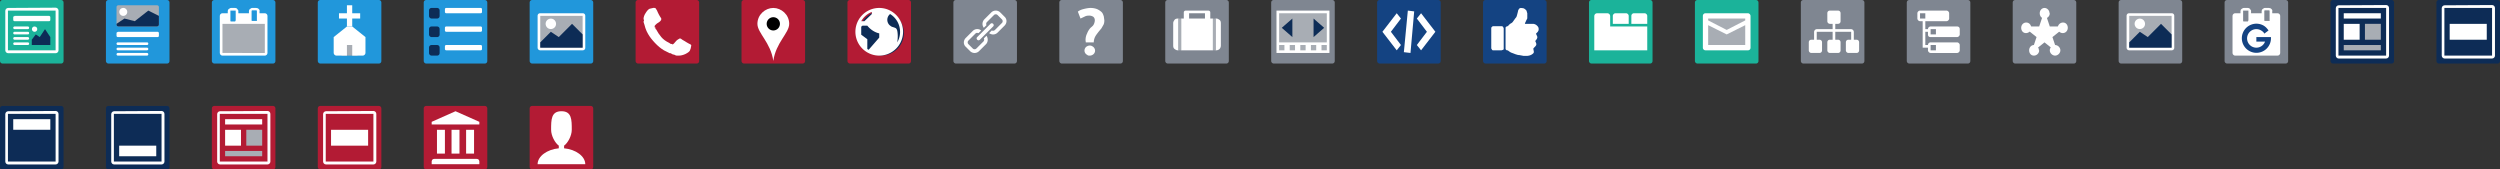 <svg xmlns="http://www.w3.org/2000/svg" width="944" height="64"><rect width="100%" height="100%" fill="#333333" stroke="none"/><svg width="24" height="24" viewBox="0 0 24 24"><path fill="#1bb39a" d="M1 0h22c.6 0 1 .4 1 1v22c0 .6-.4 1-1 1H1a1 1 0 0 1-1-1V1c0-.6.4-1 1-1z"/><path fill="#fff" d="M5.5 6h13c.3 0 .5.3.5.5v1c0 .3-.2.5-.5.5h-13a.5.5 0 0 1-.5-.5v-1c0-.2.2-.4.5-.4zM5.5 10h5c.3 0 .5.2.5.5s-.2.5-.5.5h-5a.5.5 0 0 1 0-1zM5.5 12h5c.3 0 .5.2.5.5s-.2.5-.5.5h-5a.5.5 0 0 1 0-1zM5.5 14h5a.5.5 0 0 1 0 1h-5a.5.5 0 0 1 0-1z"/><path fill="#0d2c56" d="M19 14v3h-7v-2l1.5-2 1.5 1 2-3z"/><path fill="#fff" d="M13.5 10.1a1 1 0 1 1-.5-.1l.5.1zM5.5 16h5a.5.5 0 0 1 0 1h-5a.5.5 0 0 1 0-1z"/><path fill="#fff" d="M3.1 3C2.5 3 2 3.5 2 4.1V19c0 .6.5 1.1 1.1 1.1H21c.6 0 1.1-.5 1.1-1.1V4c0-.6-.5-1.1-1.1-1.1zM3 4h18v15H3z"/></svg><svg width="24" height="24" x="40" viewBox="0 0 24 24"><path fill="#2197db" d="M1 0h22c.6 0 1 .4 1 1v22c0 .6-.4 1-1 1H1a1 1 0 0 1-1-1V1c0-.6.4-1 1-1z"/><path fill="#a8adb4" d="M4.7 2h14.6c.4 0 .7.3.7.7v6.6c0 .4-.3.7-.7.7H4.7a.7.7 0 0 1-.7-.7V2.7c0-.4.3-.7.7-.7z"/><path fill="#fff" d="M7.3 3.2a1.5 1.5 0 1 1-.8-.2c.3 0 .5 0 .8.2z"/><path fill="#0d2c56" d="M4 9.3c0 .4.3.7.8.7h14.4c.6 0 .8-.4.8-.8V6l-4-2-5.1 4L7 7 4 9z"/><path fill="#fff" d="M4.5 12h15c.3 0 .5.3.5.5v1c0 .3-.2.5-.5.5h-15a.5.5 0 0 1-.5-.5v-1c0-.2.2-.4.5-.4zM4.5 16h11c.3 0 .5.2.5.5s-.2.5-.5.5h-11a.5.5 0 0 1 0-1zM4.5 18h11a.5.5 0 0 1 0 1h-11a.5.5 0 0 1 0-1zM4.5 20h11a.5.5 0 0 1 0 1h-11a.5.5 0 0 1 0-1z"/></svg><svg width="24" height="24" x="80" viewBox="0 0 24 24"><path fill="#2197db" d="M1 0h22c.6 0 1 .4 1 1v22c0 .6-.4 1-1 1H1a1 1 0 0 1-1-1V1c0-.6.4-1 1-1z"/><path fill="#fff" d="M9 7.8V4L8.7 4H7V8l.2.1h1.6l.1-.3zm8 0V4l-.3-.1h-1.6l-.1.3v3.6l.2.1H17l.1-.3zM21 6v14c0 .3-.1.5-.3.7s-.4.3-.7.3H4c-.3 0-.5-.1-.7-.3S3 20.3 3 20V6c0-.3.1-.5.3-.7S3.7 5 4 5h2v-.8c0-.3.1-.6.4-.8s.5-.4.9-.4h1.5c.3 0 .6.1.8.4s.5.5.4.9V5h4v-.8c0-.3.1-.6.4-.8s.5-.4.8-.4h1.5c.4 0 .7.1 1 .4s.4.5.3.9V5h2c.3 0 .5.1.7.3s.3.4.3.7z"/><path fill="#a8adb4" d="M4 9h16v11H4V9z"/></svg><svg width="24" height="24" x="120" viewBox="0 0 24 24"><path fill="#2197db" d="M1 0h22c.6 0 1 .4 1 1v22c0 .6-.4 1-1 1H1a1 1 0 0 1-1-1V1c0-.6.4-1 1-1z"/><path fill="#a8adb4" d="M9 15h6v6H9v-6z"/><path fill="#fff" d="m11 10-5 4v6c0 .5.5 1 1 1h4v-4h2v4h4c.5 0 1-.5 1-1v-6l-5-4zM14 7V3z"/><path fill="#fff" d="M13 7h3V5h-3V2h-2v3H8v2h3v3h2z"/></svg><svg width="24" height="24" x="160" viewBox="0 0 24 24"><path fill="#2197db" d="M1 0h22c.6 0 1 .4 1 1v22c0 .6-.4 1-1 1H1a1 1 0 0 1-1-1V1c0-.6.4-1 1-1z"/><path fill="#0d2c56" d="M3 3h2c.6 0 1 .4 1 1v2c0 .6-.4 1-1 1H3a1 1 0 0 1-1-1V4c0-.6.4-1 1-1zM3 10h2c.6 0 1 .4 1 1v2c0 .6-.4 1-1 1H3a1 1 0 0 1-1-1v-2c0-.6.4-1 1-1zM3 17h2c.6 0 1 .4 1 1v2c0 .6-.4 1-1 1H3a1 1 0 0 1-1-1v-2c0-.6.4-1 1-1z"/><path fill="#fff" d="M8.5 3h13c.3 0 .5.2.5.5v1c0 .3-.2.5-.5.5h-13a.5.5 0 0 1-.5-.5v-1c0-.3.2-.5.5-.5zM8.5 10h13c.3 0 .5.2.5.5v1c0 .3-.2.5-.5.5h-13a.5.5 0 0 1-.5-.5v-1c0-.3.2-.5.5-.5zM8.5 17h13c.3 0 .5.2.5.5v1c0 .3-.2.5-.5.5h-13a.5.5 0 0 1-.5-.5v-1c0-.3.2-.5.5-.5z"/></svg><svg width="24" height="24" x="200" viewBox="0 0 24 24"><path fill="#2197db" d="M1 0h22c.6 0 1 .4 1 1v22c0 .6-.4 1-1 1H1a1 1 0 0 1-1-1V1c0-.6.4-1 1-1z"/><path fill="#fff" d="M4 5h16c.6 0 1 .4 1 1v12c0 .6-.4 1-1 1H4a1 1 0 0 1-1-1V6c0-.6.4-1 1-1z"/><path fill="#a8adb4" d="M4 6h16v12H4V6z"/><path fill="#fff" d="M9 7.3a2 2 0 0 1 .7 2.7 2 2 0 0 1-2.7.7A2 2 0 0 1 6.3 8 2 2 0 0 1 9 7.3z"/><path fill="#0d2c56" d="M4 16v2h16v-5l-4-4-5 5-3-2z"/></svg><svg width="24" height="24" x="240" viewBox="0 0 24 24"><path fill="#b31b34" d="M1 0h22c.6 0 1 .4 1 1v22c0 .6-.4 1-1 1H1a1 1 0 0 1-1-1V1c0-.6.4-1 1-1z"/><path fill="#fff" d="m21 17.3-.2 1-.3.8q-.3.6-1.7 1.3-1.3.6-2.5.6h-.7q-.4 0-.7-.2t-.6-.2-.7-.3-.7-.2L10.7 19Q9 18 7.3 16.2t-2.6-3.4q-.6-1-1-2.2l-.2-.7-.2-.7-.2-.6q-.2-.4 0-.7T3 7.2q0-1.1.8-2.3.8-1.3 1.5-1.6l.9-.2q.6-.2 1-.1h.2q.2.1.7 1l.3.7.4.8.4.7.2.3.3.5v.3q0 .3-.4.7t-.8.6-.9.7-.4.6v.3q0 .3.2.2t.1.3.2.3q.9 1.7 2 3t3 2.2l.3.2.3.2h.3q.3 0 .3.2.2 0 .6-.4t.7-.8.8-.7.7-.4l.4.1.4.3.3.2.7.4.8.5.7.4q.9.4 1 .6v.3z"/></svg><svg width="24" height="24" x="280" viewBox="0 0 24 24"><path fill="#b31b34" d="M1 0h22c.6 0 1 .4 1 1v22c0 .6-.4 1-1 1H1a1 1 0 0 1-1-1V1c0-.6.4-1 1-1z"/><path fill="#fff" d="M12 3C9 3 6 5.5 6 9s5 7 6 14c1-7 6-10.5 6-14s-3-6-6-6z"/><path d="M14.5 9a2.5 2.5 0 1 1-5 0 2.5 2.5 0 0 1 5 0z"/></svg><svg width="24" height="24" x="320" viewBox="0 0 24 24"><path fill="#b31b34" d="M1 0h22c.6 0 1 .4 1 1v22c0 .6-.4 1-1 1H1a1 1 0 0 1-1-1V1c0-.6.4-1 1-1z"/><path fill="#0d2c56" d="M16.2 4.8a8.4 8.4 0 1 1-8.4 14.4 8.4 8.4 0 0 1 8.4-14.4z"/><path fill="#fff" d="M12 3a9 9 0 1 0 0 18 9 9 0 0 0 0-18zM9.2 4.6v.7L6.4 8H5.2a7.9 7.9 0 0 1 4-3.5zm2.8 9.6-4 4.6-.5-.3v-3.7l-2.3-1.7v-2.8c0-.3.3-.6.6-.6h1.7S9.2 12 12 12.6zm6.8-2.6c-.3-1-.5-1-1.7-1.4-.5-.1-.8-.4-1.2-.7a2.8 2.8 0 0 1 .2-4.2A7.9 7.9 0 0 1 18.8 16c.3-1.9.2-3.4 0-4.4z"/></svg><svg width="24" height="24" x="360" viewBox="0 0 24 24"><path fill="#7f8691" d="M1 0h22c.6 0 1 .4 1 1v22c0 .6-.4 1-1 1H1a1 1 0 0 1-1-1V1c0-.6.4-1 1-1z"/><path fill="#fff" d="M9 15c.3.3.7.3 1 0l5-5c.3-.3.3-.7 0-1s-.7-.3-1 0l-5 5c-.3.3-.3.7 0 1zm2.5-.5a1 1 0 0 1-.2 1.2l-2.6 2.6c-.2.2-.4.3-.7.3s-.5-.1-.7-.3l-1.6-1.6c-.2-.2-.3-.4-.3-.7s.1-.5.3-.7l2.6-2.6c.2-.2.4-.3.7-.3l.5.1 1-1a2.4 2.4 0 0 0-3.2.2l-2.6 2.6c-1 1-1 2.5 0 3.4l1.6 1.6a2.4 2.4 0 0 0 3.4 0l2.6-2.6c.8-.8.9-2.2.2-3.2zm7.8-8.2-1.6-1.6a2.4 2.4 0 0 0-3.4 0l-2.6 2.6c-.8.8-1 2.2-.2 3.2l1-1a1 1 0 0 1 .2-1.2l2.6-2.6c.2-.2.4-.3.7-.3s.5.1.7.3l1.6 1.6c.2.2.3.4.3.7s-.1.5-.3.7l-2.6 2.6a1 1 0 0 1-1.2.2l-1 1a2.4 2.4 0 0 0 3.2-.2l2.6-2.6c1-1 1-2.5 0-3.4z"/></svg><svg width="24" height="24" x="400" viewBox="0 0 24 24"><path fill="#7f8691" d="M1 0h22c.6 0 1 .4 1 1v22c0 .6-.4 1-1 1H1a1 1 0 0 1-1-1V1c0-.6.4-1 1-1z"/><path fill="#fff" d="m10 16-.1-.8c0-1 .2-1.8.6-2.6.3-.8.7-1.4 1.2-2 .4-.4.9-.7 1.2-1.2.3-.5.5-1.2.5-1.7 0-.6-.2-1-.5-1.3-.4-.3-1-.5-1.5-.5s-1.1 0-1.7.3L8 7 7 4.4c.6-.5 1.4-.8 2.2-1S11 3 11.8 3c1 0 1.9.2 2.6.5.6.3 1.2.7 1.6 1.1s.6 1 .8 1.6l.2 1.5c0 .6-.1 1.2-.3 1.6l-.8 1.4-1 1.2c-.6.8-1.3 1.6-1.6 2.5A5 5 0 0 0 13 16zM12.5 17.5c.6.3 1 1 1 1.6 0 .4-.1.7-.3 1-.3.5-1 .9-1.7.9-.4 0-.7 0-1-.3a1.8 1.8 0 0 1-.7-2.6c.3-.5 1-.9 1.7-.9.4 0 .7.1 1 .3z"/></svg><svg width="24" height="24" x="440" viewBox="0 0 24 24"><path fill="#7f8691" d="M1 0h22c.6 0 1 .4 1 1v22c0 .6-.4 1-1 1H1a1 1 0 0 1-1-1V1c0-.6.4-1 1-1z"/><path fill="#fff" d="M9 7h6V5H9zM5 7v12h-.3c-.4 0-.8-.2-1.2-.5s-.5-.8-.5-1.2V8.7c0-.4.2-.8.5-1.2S4.3 7 4.8 7zm13 0v12H6V7h1V4.7c0-.2 0-.3.2-.5s.3-.2.6-.2h8.4c.3 0 .4 0 .6.2s.2.3.2.6V7zm3 1.8v8.4c0 .5-.2 1-.5 1.3s-.8.5-1.2.5H19V7h.3c.4 0 .8.2 1.2.5s.5.8.5 1.3z"/><path fill="#a8adb4" d="M5 7h1v12H5V7zM18 7h1v12h-1V7z"/></svg><svg width="24" height="24" x="480" viewBox="0 0 24 24"><path fill="#7f8691" d="M1 0h22c.6 0 1 .4 1 1v22c0 .6-.4 1-1 1H1a1 1 0 0 1-1-1V1c0-.6.4-1 1-1z"/><path d="M3 5h2v2H3V5z"/><path fill="#fff" d="M2 4h20v16H2V4z"/><path fill="#a8adb4" d="M3 17h2v2H3v-2zM19 17h2v2h-2v-2zM7 17h2v2H7v-2zM3 5h18v11H3V5zM11 17h2v2h-2v-2zM15 17h2v2h-2v-2z"/><path fill="#0d2c56" d="M20 10.5 16 7v7zM4 10.5 8 7v7z"/></svg><svg width="24" height="24" x="520" viewBox="0 0 24 24"><path fill="#144382" d="M1 0h22c.6 0 1 .4 1 1v22c0 .6-.4 1-1 1H1a1 1 0 0 1-1-1V1c0-.6.4-1 1-1z"/><path fill="#fff" d="m15 17 1.6 2 5.4-7-5.4-7L15 7l3.8 5zM9 7 7.4 5 2 12l5.4 7L9 17l-3.8-5zM11.6 4l2.4.3L12.6 20l-2.5-.3L11.6 4z"/></svg><svg width="24" height="24" x="560" viewBox="0 0 24 24"><path fill="#144382" d="M1 0h22c.6 0 1 .4 1 1v22c0 .6-.4 1-1 1H1a1 1 0 0 1-1-1V1c0-.6.4-1 1-1z"/><path fill="#fff" d="M7.8 10.6v7.7c0 .2 0 .4-.2.5L7 19H3.9c-.2 0-.4 0-.5-.2l-.3-.5v-7.7c0-.2.1-.3.3-.5s.3-.2.5-.2H7c.2 0 .3 0 .5.2s.2.3.2.5zm13.2.5c0 .7-.6 1.2-1 1.6.1.4.5 1 .5 1.3 0 .6-.4 1-.8 1.5.2.4.5 1 .4 1.4-.1.5-.8 1-1.1 1.4 0 .8.4 1.3 0 1.8-.6.6-1.3.9-2.3 1h-1.4l-1.6-.3c-.6 0-1-.2-1.4-.3L11 20c-1-.3-1.5-1-1.8-1-.2 0-.3 0-.5-.2s-.2-.3-.2-.5v-7.7c0-.2 0-.3.2-.5l.5-.2c.2 0 .4-.3.8-.7s.8-.4 1.2-.9l1-1.4.4-.5.2-.6a34.4 34.4 0 0 0 .5-2l.4-.6.5-.2 1 .1.6.3.5.5c.2.2.2.4.2.5l.2.6v1.8c0 .3-.2.6-.3.7a9.7 9.7 0 0 1-.5 1.1l-.1.4h3c.5 0 1.1.2 1.6.7s.6.8.6 1.4z"/></svg><svg width="24" height="24" x="600" viewBox="0 0 24 24"><path fill="#1bb39a" d="M1 0h22c.6 0 1 .4 1 1v22c0 .6-.4 1-1 1H1a1 1 0 0 1-1-1V1c0-.6.4-1 1-1z"/><path fill="#fff" d="M3 5c-.5 0-1 .5-1 1v13h20v-9H8V6c0-.5-.5-1-1-1z"/><path fill="#fff" d="M10 5c-.5 0-1 .5-1 1v3h6V6c0-.5-.5-1-1-1zM16 6v3h6V6c0-.5-.5-1-1-1h-4a1 1 0 0 0-1 1z"/></svg><svg width="24" height="24" x="640" viewBox="0 0 24 24"><path fill="#1bb39a" d="M1 0h22c.6 0 1 .4 1 1v22c0 .6-.4 1-1 1H1a1 1 0 0 1-1-1V1c0-.6.4-1 1-1z"/><path fill="#a8adb4" d="M4 6h16v12H4V6z"/><path fill="#fff" d="M20 5H4a1 1 0 0 0-1 1v12c0 .6.5 1 1 1h16c.6 0 1-.4 1-1V6c0-.5-.5-1-1-1zm-1 2v.7l-7 3.6-7-3.6V7zM5 17V9.5l7 3.5 7-3.5V17z"/></svg><svg width="24" height="24" x="680" viewBox="0 0 24 24"><path fill="#7f8691" d="M1 0h22c.6 0 1 .4 1 1v22c0 .6-.4 1-1 1H1a1 1 0 0 1-1-1V1c0-.6.4-1 1-1z"/><path fill="#fff" d="M11 4h3c.6 0 1 .4 1 1v3c0 .6-.4 1-1 1h-3a1 1 0 0 1-1-1V5c0-.6.4-1 1-1zM4 15h3c.6 0 1 .4 1 1v3c0 .6-.4 1-1 1H4a1 1 0 0 1-1-1v-3c0-.6.4-1 1-1zM11 15h3c.6 0 1 .4 1 1v3c0 .6-.4 1-1 1h-3a1 1 0 0 1-1-1v-3c0-.6.4-1 1-1zM18 15h3c.6 0 1 .4 1 1v3c0 .6-.4 1-1 1h-3a1 1 0 0 1-1-1v-3c0-.6.4-1 1-1z"/><path fill="#fff" d="M12 8v3H6c-.5 0-1 .5-1 1v4h1v-4h6v4h1v-4h6v4h1v-4c0-.5-.5-1-1-1h-6V8z"/></svg><svg width="24" height="24" x="720" viewBox="0 0 24 24"><path fill="#7f8691" d="M1 0h22c.6 0 1 .4 1 1v22c0 .6-.4 1-1 1H1a1 1 0 0 1-1-1V1c0-.6.4-1 1-1z"/><path fill="#fff" d="M9 14h10c.5 0 1-.5 1-1v-2c0-.5-.3-1-1-1H9a1 1 0 0 0-1 1H7V8h8c.5 0 1-.5 1-1V5c0-.5-.5-1-1-1H5c-.5 0-1 .5-1 1v2c0 .5.5 1 1 1h1v10h2v1c0 .5.5 1 1 1h10c.5 0 1-.5 1-1v-2c0-.5-.5-1-1-1H9a1 1 0 0 0-1 1H7v-5h1v1c0 .8.5 1 1 1zm0-3h2v2H9zm0 6h2v2H9zM5 7V5h2v2z"/></svg><svg width="24" height="24" x="760" viewBox="0 0 24 24"><path fill="#7f8691" d="M1 0h22c.6 0 1 .4 1 1v22c0 .6-.4 1-1 1H1a1 1 0 0 1-1-1V1c0-.6.4-1 1-1z"/><path fill="#fff" d="m17 20-5-4-5 4 2-6-5-4h6l2-6 2 6h6l-5 4z"/><path fill="#fff" d="M14 5c0 1.1-.9 2-2 2s-1.8-.9-1.8-2S11 3 12 3s1.9.9 1.9 2zM20.8 10.5c0 1.1-.8 2-1.9 2s-1.9-.9-1.9-2 .9-2 2-2 1.8.9 1.8 2zM18 19c0 1.1-1 2-2 2s-2-.9-2-2 1-2 2-2 2 .9 2 2zM10 19c0 1.1-.9 2-2 2s-1.8-.9-1.8-2S7 17 8 17s1.9.9 1.9 2zM7 10.5c0 1.1-.9 2-2 2s-1.8-.9-1.8-2 .8-2 1.9-2 1.9.9 1.9 2z"/></svg><svg width="24" height="24" x="800" viewBox="0 0 24 24"><path fill="#7f8691" d="M1 0h22c.6 0 1 .4 1 1v22c0 .6-.4 1-1 1H1a1 1 0 0 1-1-1V1c0-.6.4-1 1-1z"/><path fill="#fff" d="M4 5h16c.6 0 1 .4 1 1v12c0 .6-.4 1-1 1H4a1 1 0 0 1-1-1V6c0-.6.4-1 1-1z"/><path fill="#a8adb4" d="M4 6h16v12H4V6z"/><path fill="#fff" d="M9 7.3a2 2 0 0 1 .7 2.7 2 2 0 0 1-2.7.7A2 2 0 0 1 6.3 8 2 2 0 0 1 9 7.3z"/><path fill="#0d2c56" d="M4 16v2h16v-5l-4-4-5 5-3-2z"/></svg><svg width="24" height="24" x="840" viewBox="0 0 24 24"><path fill="#7f8691" d="M1 0h22c.6 0 1 .4 1 1v22c0 .6-.4 1-1 1H1a1 1 0 0 1-1-1V1c0-.6.4-1 1-1z"/><path fill="#fff" d="M9 7.8V4L8.7 4H7V8l.2.1h1.6l.1-.3zm8 0V4l-.3-.1h-1.6l-.1.3v3.6l.2.1H17l.1-.3zM21 6v14c0 .3-.1.5-.3.7s-.4.3-.7.3H4c-.3 0-.5-.1-.7-.3S3 20.3 3 20V6c0-.3.1-.5.3-.7S3.7 5 4 5h2v-.8c0-.3.1-.6.4-.8s.5-.4.9-.4h1.5c.3 0 .6.1.8.4s.5.5.4.9V5h4v-.8c0-.3.1-.6.4-.8s.5-.4.8-.4h1.5c.4 0 .7.1 1 .4s.4.5.3.9V5h2c.3 0 .5.1.7.3s.3.4.3.7z"/><path fill="#144382" d="M16.6 11.5c-.5-.7-1-1.3-1.8-1.8a5.5 5.5 0 1 0 2.7 4.3H12v1.7h3.3l-.3.6a3.5 3.5 0 1 1-1.2-4.8c.5.3 1 .7 1.2 1.2z"/></svg><svg width="24" height="24" x="880" viewBox="0 0 24 24"><path fill="#0d2c56" d="M1 0h22c.6 0 1 .4 1 1v22c0 .6-.4 1-1 1H1a1 1 0 0 1-1-1V1c0-.6.4-1 1-1z"/><path fill="#fff" d="M5 5h14v2H5V5z"/><path fill="#a8adb4" d="M5 17h14v2H5v-2z"/><path fill="#fff" d="M5 9h6v6H5V9z"/><path fill="#a8adb4" d="M13 9h6v6h-6V9z"/><path fill="#fff" d="M3.1 2C2.5 2 2 2.5 2 3.1V21c0 .6.5 1.1 1.1 1.1H21c.6 0 1.1-.5 1.1-1.1V3c0-.6-.5-1.1-1.1-1.1zM21 3v18H3V3z"/></svg><svg width="24" height="24" x="920" viewBox="0 0 24 24"><path fill="#0d2c56" d="M1 0h22c.6 0 1 .4 1 1v22c0 .6-.4 1-1 1H1a1 1 0 0 1-1-1V1c0-.6.4-1 1-1z"/><path fill="#fff" d="M5 9h14v6H5V9z"/><path fill="#fff" d="M3.1 2C2.5 2 2 2.5 2 3.1V21c0 .6.5 1.1 1.1 1.1H21c.6 0 1.1-.5 1.1-1.1V3c0-.6-.5-1.1-1.1-1.1zM21 3v18H3V3z"/></svg><svg width="24" height="24" y="40" viewBox="0 0 24 24"><path fill="#0d2c56" d="M1 0h22c.6 0 1 .4 1 1v22c0 .6-.4 1-1 1H1a1 1 0 0 1-1-1V1c0-.6.4-1 1-1z"/><path fill="#fff" d="M5 5h14v4H5V5z"/><path fill="#fff" d="M3.1 2C2.5 2 2 2.5 2 3.1V21c0 .6.5 1.1 1.1 1.1H21c.6 0 1.1-.5 1.1-1.1V3c0-.6-.5-1.1-1.1-1.1zM21 3v18H3V3z"/></svg><svg width="24" height="24" x="40" y="40" viewBox="0 0 24 24"><path fill="#0d2c56" d="M1 0h22c.6 0 1 .4 1 1v22c0 .6-.4 1-1 1H1a1 1 0 0 1-1-1V1c0-.6.4-1 1-1z"/><path fill="#fff" d="M5 15h14v4H5v-4z"/><path fill="#fff" d="M3.1 2C2.5 2 2 2.5 2 3.1V21c0 .6.5 1.1 1.1 1.1H21c.6 0 1.1-.5 1.1-1.1V3c0-.6-.5-1.1-1.1-1.1zM21 3v18H3V3z"/></svg><svg width="24" height="24" x="80" y="40" viewBox="0 0 24 24"><path fill="#b31b34" d="M1 0h22c.6 0 1 .4 1 1v22c0 .6-.4 1-1 1H1a1 1 0 0 1-1-1V1c0-.6.4-1 1-1z"/><path fill="#fff" d="M5 5h14v2H5V5z"/><path fill="#a8adb4" d="M5 17h14v2H5v-2z"/><path fill="#fff" d="M5 9h6v6H5V9z"/><path fill="#a8adb4" d="M13 9h6v6h-6V9z"/><path fill="#fff" d="M3.1 2C2.5 2 2 2.5 2 3.1V21c0 .6.5 1.1 1.1 1.1H21c.6 0 1.1-.5 1.1-1.1V3c0-.6-.5-1.1-1.1-1.1zM21 3v18H3V3z"/></svg><svg width="24" height="24" x="120" y="40" viewBox="0 0 24 24"><path fill="#b31b34" d="M1 0h22c.6 0 1 .4 1 1v22c0 .6-.4 1-1 1H1a1 1 0 0 1-1-1V1c0-.6.4-1 1-1z"/><path fill="#fff" d="M5 9h14v6H5V9z"/><path fill="#fff" d="M3.1 2C2.5 2 2 2.5 2 3.1V21c0 .6.5 1.1 1.1 1.1H21c.6 0 1.1-.5 1.1-1.1V3c0-.6-.5-1.1-1.1-1.1zM21 3v18H3V3z"/></svg><svg width="24" height="24" x="160" y="40" viewBox="0 0 24 24"><path fill="#b31b34" d="M1 0h22c.6 0 1 .4 1 1v22c0 .6-.4 1-1 1H1a1 1 0 0 1-1-1V1c0-.6.4-1 1-1z"/><path fill="#fff" d="m12 2 9 4v1H3V6zm8 18c1 0 1 1 1 1v1H3v-1s0-1 1-1zM5 9h3v9H5V9zM10.5 9h3v9h-3V9zM16 9h3v9h-3V9z"/></svg><svg width="24" height="24" x="200" y="40" viewBox="0 0 24 24"><path fill="#b31b34" d="M1 0h22c.6 0 1 .4 1 1v22c0 .6-.4 1-1 1H1a1 1 0 0 1-1-1V1c0-.6.4-1 1-1z"/><path fill="#fff" d="M13 16v-1c1.4-1 2.9-3.7 2.9-6 0-3.8 0-7-3.9-7S8.1 5.2 8.1 9c0 2.3 1.5 5 2.9 6v1c-4.4.4-8 3-8 6h18c0-3-3.6-5.6-8-6z"/></svg></svg>